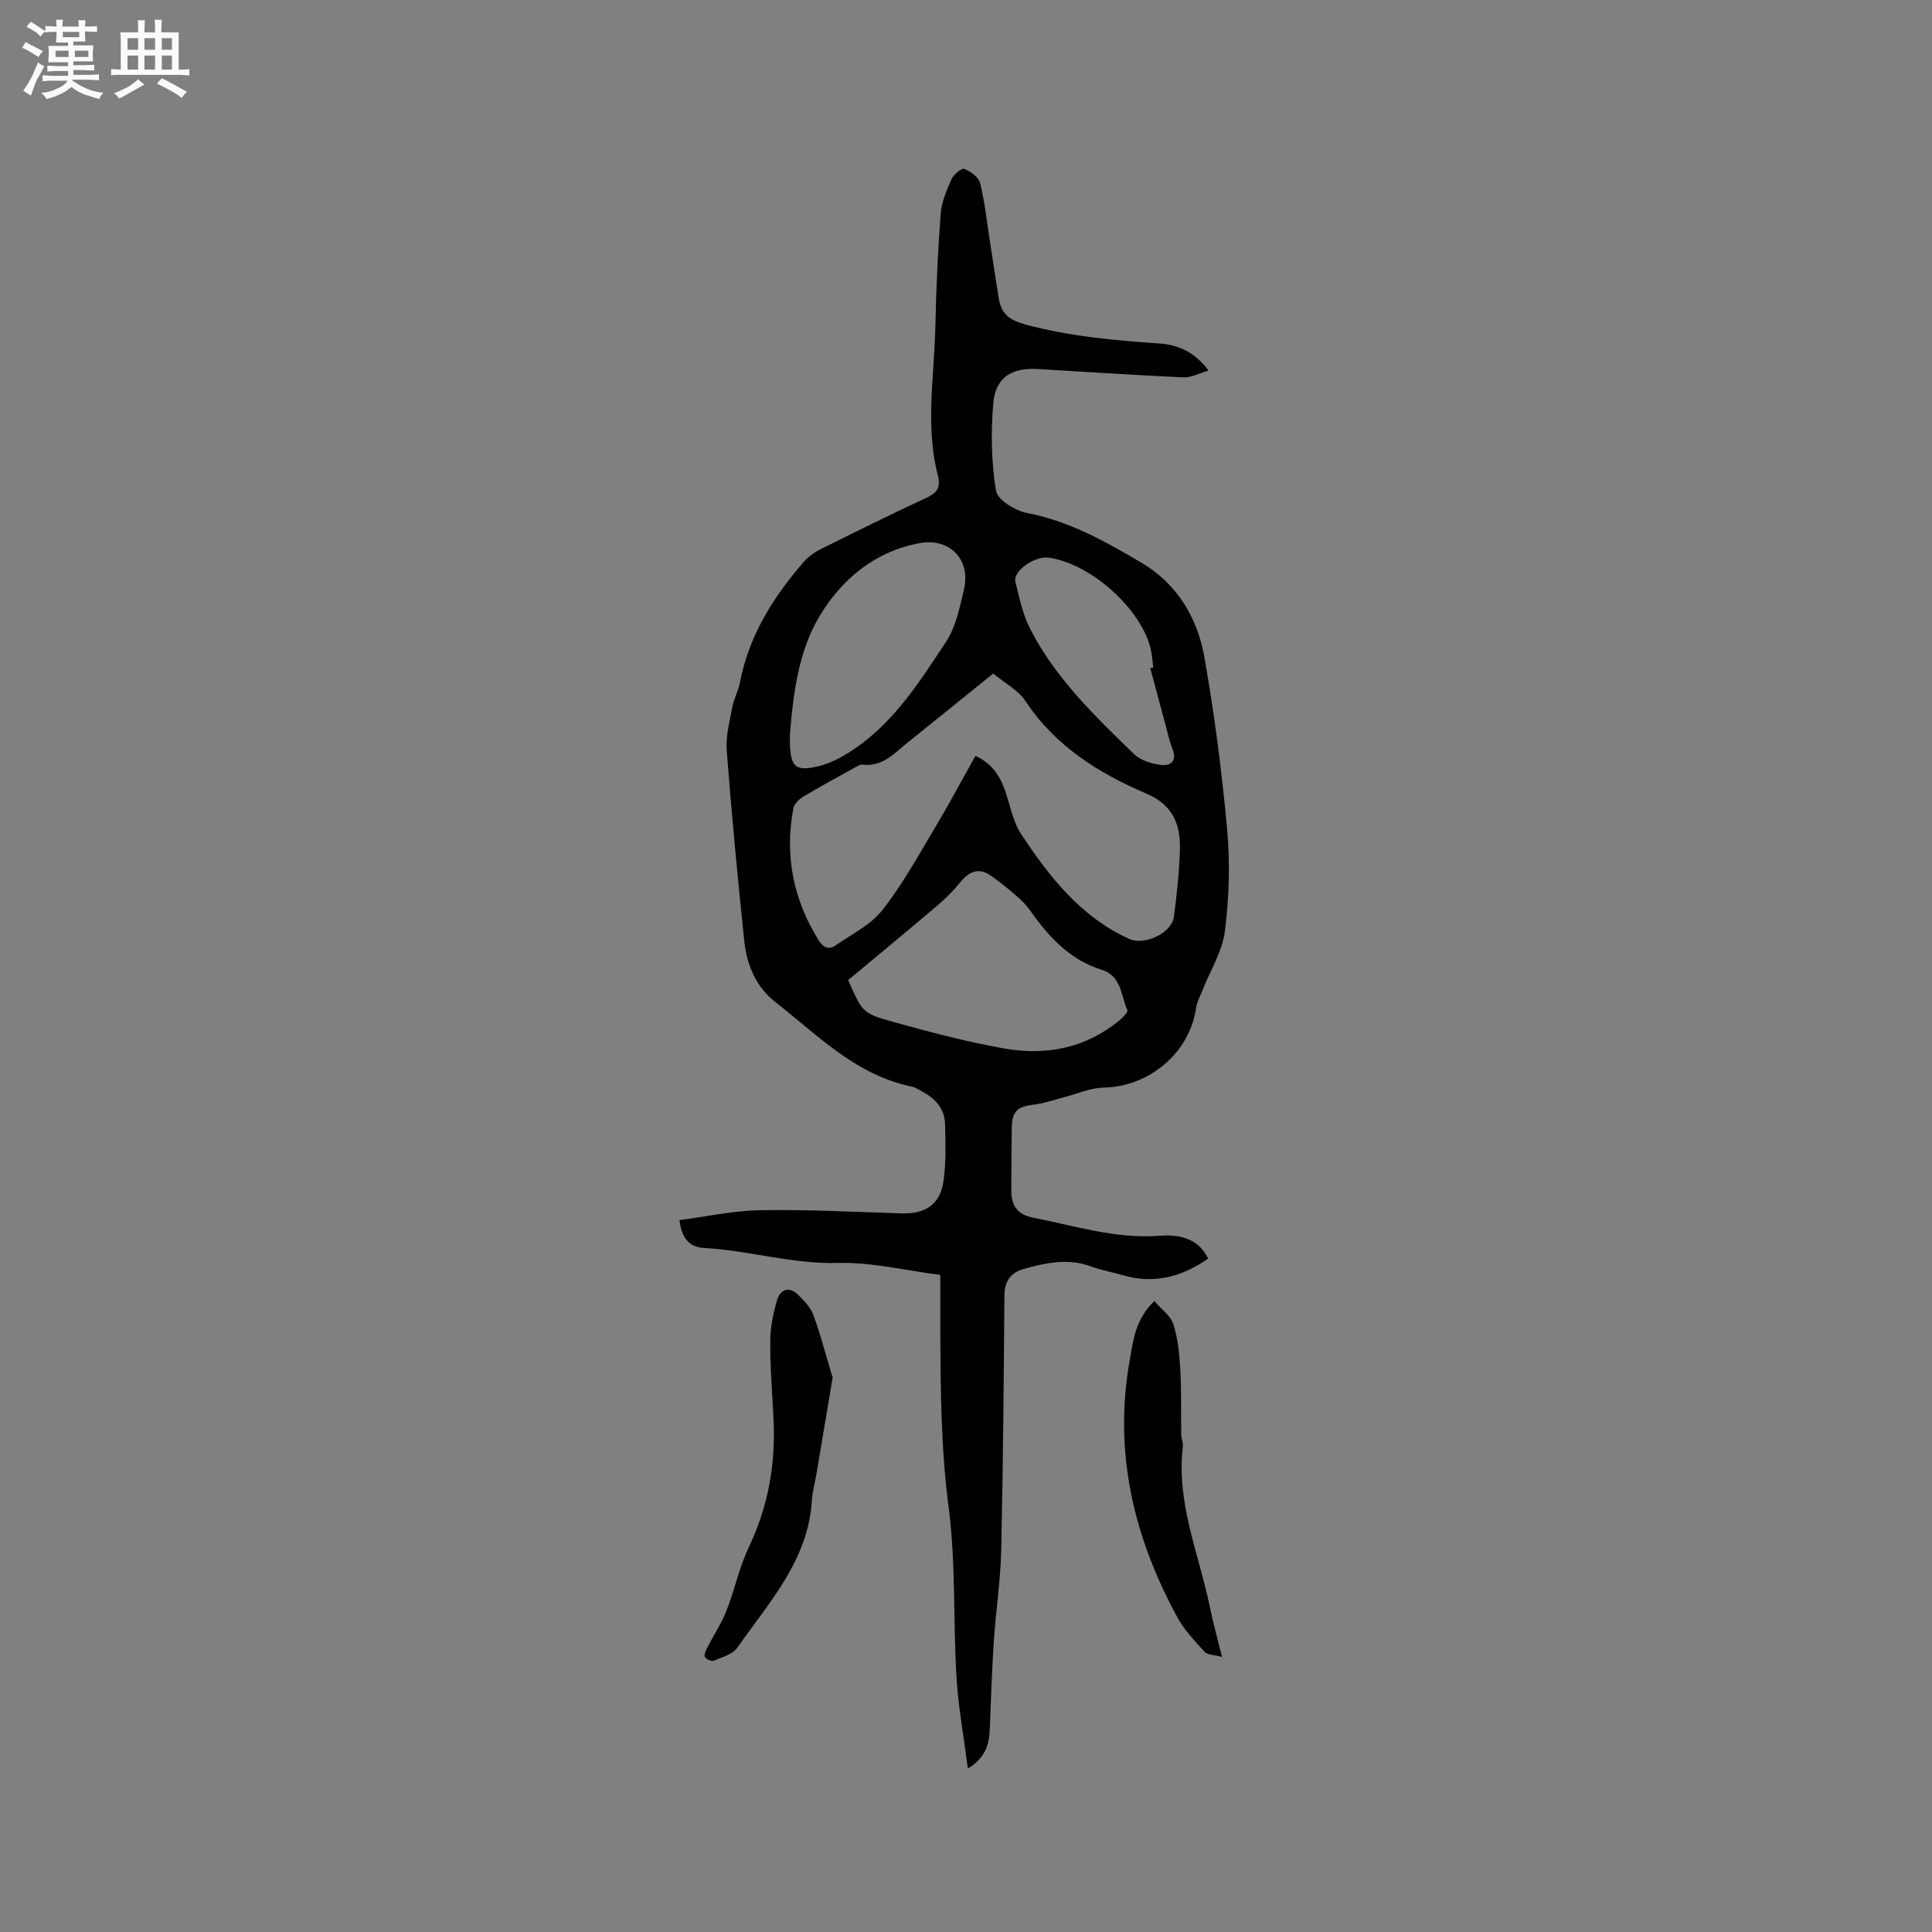 <svg enable-background="new 0 0 400 400" viewBox="0 0 400 400" xmlns="http://www.w3.org/2000/svg"><rect x="0" y="0" width="400" height="400" fill="#808080" stroke="none"/><path d="m6.8 9.5c.6.3 1.3.7 2.1 1.1-.4.4-.7.8-.9 1.2-.7-.4-1.3-.8-1.8-1.1s-1.1-.6-1.6-.8c.2-.4.5-.8.7-1.2.4.2.8.5 1.5.8zm.9 6.9c-.3.6-.5 1.1-.7 1.7s-.4 1.1-.6 1.7c-.6-.4-1.1-.7-1.6-1 .7-1 1.2-1.8 1.5-2.4.3-.5.6-1.1.8-1.7.3-.6.5-1.2.8-1.8.3.3.8.6 1.3.8-.7 1.3-1.2 2.2-1.5 2.7zm.1-11c.4.3 1 .7 1.7 1.1-.5.2-.8.6-1.1 1.1-.5-.6-1-1-1.4-1.2s-.9-.6-1.5-.8c.2-.4.5-.7.9-1.1.5.3.9.6 1.4.9zm10.5 13.1c1 .4 2 .6 3.1.7-.4.4-.7.8-.8 1.3-.9-.2-1.9-.6-3-.9-1-.4-2-.9-2.8-1.6-.5.4-1.1.9-1.9 1.3s-1.9.9-3.3 1.2c-.1-.3-.5-.8-1.1-1.3 1 0 2.1-.3 3.2-.8 1.2-.5 1.9-1 2.3-1.7h-3.2c-.4 0-1 0-2 .1v-1.2c1 0 1.7.1 2 .1h3.3v-1h-2.3c-.2 0-.9 0-2 .1v-1.2c1.2 0 1.9.1 2 .1h2.3v-.8h-4.1c0-.7.1-1.2.1-1.6 0-.5 0-1.1-.1-1.8h4.1v-.7h-2.5c0-.6.1-1.1.1-1.6v-.6h-.5c-.4 0-1 0-1.8.1v-1.3c1.2 0 1.9.1 2.1.1h.2c0-.3 0-.8-.1-1.4h1.4c0 .6-.1 1-.1 1.4h3.4c0-.4 0-.8-.1-1.3h1.5c0 .4-.1.9-.1 1.3.7 0 1.5 0 2.5-.1v1.2c-1 0-1.8-.1-2.5-.1v.6c0 .3 0 .8.1 1.5h-2.5v.8h4.1c0 .7-.1 1.3-.1 1.8s0 1 .1 1.5h-4.1v.8h1.4c.8 0 1.8 0 2.9-.1v1.2c-1 0-1.9-.1-2.8-.1h-1.5v1h3.2c.3 0 1 0 2.1-.1v1.2c-1.1 0-1.8-.1-2.1-.1h-3.4l-.1.1c1.4 1 2.4 1.5 3.4 1.9zm-4.1-6.7v-1.3h-2.7v1.3zm2.2-4.1v-1.1h-3.4v1.1zm1.9 4.1v-1.3h-2.8v1.3z" fill="#fafafb"/><path d="m37 6.7v2.3 5.4c1 0 1.8 0 2.2-.1v1.3c-.6 0-1.5-.1-2.5-.1h-11.9c-.7 0-1.3 0-1.8.1v-1.3c.5 0 1.1.1 2 .1v-5.2c0-1 0-1.8-.1-2.5h3.7c0-1.3 0-2.1-.1-2.5h1.5c0 .4-.1 1.3-.1 2.5h2.2c0-1.2 0-2.1-.1-2.6h1.5c0 .4-.1 1.3-.1 2.6zm-12.3 13.7c-.3-.4-.7-.8-1.1-1.1 1.1-.4 2.1-.9 2.9-1.3.8-.5 1.5-1 2.1-1.6.4.4.9.8 1.3 1.1-2.5 1.4-4.2 2.4-5.2 2.9zm3.9-10.1v-2.4h-2.2v2.4zm0 4.1v-2.9h-2.2v2.9zm3.5-4.1v-2.4h-2.2v2.4zm0 4.1v-2.9h-2.2v2.9zm.4 2.9 1-1.1c.6.3 1.4.7 2.5 1.3s2 1.1 2.7 1.5c-.4.4-.8.8-1.1 1.3-.8-.8-2.5-1.7-5.1-3zm3.1-7v-2.4h-2.1v2.4zm0 4.1v-2.9h-2.1v2.9z" fill="#fafafb"/><g fill="#000001"><path d="m194.68 263.96c-7.24-.92-14.27-2.67-21.25-2.48-9.46.26-18.4-2.61-27.68-3.1-2.84-.15-4.64-1.89-5.07-5.77 5.57-.72 11.15-1.96 16.75-2.05 9.74-.16 19.49.35 29.23.66 4.79.15 7.89-1.74 8.64-6.44.62-3.92.44-7.99.37-11.98-.06-3.28-2.06-5.44-4.88-6.89-.66-.34-1.3-.8-2-.94-11.6-2.36-19.53-10.69-28.31-17.55-3.89-3.04-5.86-7.59-6.37-12.45-1.38-13.16-2.63-26.34-3.65-39.54-.23-2.96.6-6.03 1.15-9.01.33-1.75 1.26-3.39 1.59-5.15 1.87-9.66 6.87-17.65 13.2-24.92.94-1.08 2.19-1.99 3.48-2.63 7.2-3.59 14.41-7.17 21.71-10.55 2.23-1.03 3.28-2.02 2.59-4.69-2.66-10.27-.73-20.67-.52-31.02.16-7.73.51-15.47 1.1-23.19.18-2.43 1.22-4.86 2.22-7.14.44-.99 2.11-2.39 2.65-2.17 1.32.53 2.98 1.72 3.29 2.95.97 3.88 1.38 7.9 2 11.87.64 4.08 1.22 8.16 1.91 12.23.52 3.01 2.26 4.3 5.39 5.15 9.16 2.49 18.48 3.31 27.87 3.96 3.71.26 7.17 1.64 10.13 5.6-2.02.58-3.63 1.49-5.2 1.41-10.05-.46-20.08-1.13-30.12-1.73-5.5-.33-8.83 1.77-9.27 7.22-.49 5.96-.39 12.11.58 17.98.31 1.9 4 4.15 6.46 4.62 8.76 1.68 16.33 5.95 23.76 10.35 7.22 4.27 11.48 11.32 12.91 19.41 2.09 11.88 3.66 23.88 4.74 35.9.62 6.91.39 14.02-.48 20.91-.52 4.16-3 8.08-4.59 12.12-.5 1.27-1.2 2.53-1.39 3.86-1.36 9.25-9.7 16.23-19.17 16.41-2.73.05-5.43 1.3-8.15 1.99-2.02.52-4.01 1.25-6.06 1.5-3.74.45-4.75 1.4-4.77 5.19-.03 4.13-.08 8.27-.1 12.4-.01 3.07 1.02 5.16 4.46 5.83 8.7 1.69 17.16 4.46 26.29 3.76 3.65-.28 7.9.29 10.01 4.73-5.46 3.79-11.13 5.3-17.49 3.48-2.24-.64-4.56-1.05-6.73-1.85-4.78-1.77-9.43-.76-14.02.53-2.55.72-3.92 2.49-3.94 5.43-.13 17.6-.27 35.2-.66 52.79-.14 6.23-1.1 12.44-1.52 18.67-.4 6.12-.6 12.26-.85 18.39-.13 3.05-.77 5.81-4.53 8.14-.86-6.68-1.99-12.79-2.36-18.94-.7-11.73-.11-23.59-1.63-35.2-1.59-12.17-1.66-24.28-1.72-36.45-.01-3.58 0-7.18 0-11.61zm10.95-124.51c-6.2 5.01-11.96 9.67-17.74 14.31-2.76 2.22-5.22 5.07-9.36 4.55-.54-.07-1.18.41-1.73.71-3.52 1.95-7.06 3.85-10.51 5.93-.88.53-1.88 1.55-2.05 2.49-1.82 9.79.02 18.9 5.32 27.34.93 1.48 2.08 1.89 3.4.98 3.35-2.32 7.29-4.24 9.72-7.33 4.16-5.28 7.44-11.28 10.91-17.08 2.91-4.87 5.58-9.88 8.36-14.86 3.25 1.47 4.96 3.94 6.04 6.92 1.12 3.07 1.63 6.53 3.37 9.19 5.84 8.87 12.35 17.2 22.43 21.8 3.12 1.42 8.82-1.19 9.26-4.61.6-4.62 1.1-9.27 1.24-13.92.15-5.17-1.47-9.22-6.89-11.54-9.92-4.24-18.92-9.84-25.1-19.2-1.49-2.25-4.25-3.67-6.67-5.68zm-30.03 63.47c2.96 6.62 2.89 6.86 9.22 8.62 7.63 2.12 15.32 4.17 23.11 5.54 8.66 1.53 16.88-.06 23.89-5.87.68-.56 1.76-1.69 1.59-2.07-1.36-3.03-1.18-7.07-5.33-8.36-5.92-1.85-10.13-5.92-13.72-10.79-.94-1.28-1.85-2.63-3.01-3.68-2.02-1.83-4.13-3.61-6.39-5.13-2.34-1.58-4.32-.73-6.05 1.38-1.4 1.7-2.95 3.32-4.63 4.74-6.2 5.27-12.48 10.45-18.68 15.62zm-12.05-50.89c0 .74-.03 1.49 0 2.23.2 4.5 1.25 5.45 5.65 4.44 2.02-.46 4.02-1.38 5.81-2.45 9.4-5.59 15.08-14.63 20.88-23.41 2.02-3.06 2.8-7.06 3.68-10.75 1.48-6.19-2.9-10.81-9.24-9.63-9.11 1.69-15.94 7.37-20.5 14.85-4.48 7.34-5.59 16.11-6.28 24.72zm74.6-13.71c.21-.05.41-.09.62-.14-.17-1.25-.23-2.52-.51-3.74-1.94-8.39-12.49-17.82-21.2-18.99-2.83-.38-7.36 2.78-6.84 4.96.79 3.27 1.49 6.68 2.99 9.64 5.21 10.28 13.44 18.17 21.57 26.07 1.32 1.28 3.54 1.98 5.45 2.24 2 .27 3.55-.64 2.53-3.27-.65-1.67-1.03-3.44-1.5-5.18-1.05-3.86-2.07-7.72-3.11-11.59z"/><path d="m172.39 285.21c-1.15 6.85-2.25 13.43-3.36 20-.3 1.77-.82 3.53-.93 5.31-.71 12.45-8.85 21.18-15.46 30.63-.96 1.37-3.13 1.95-4.84 2.67-.47.2-1.53-.26-1.85-.73-.25-.37.14-1.28.43-1.86 1.32-2.59 2.96-5.06 4.03-7.75 1.7-4.31 2.63-8.96 4.61-13.12 4.02-8.42 5.58-17.2 5.14-26.42-.26-5.39-.72-10.77-.69-16.16.01-2.88.59-5.83 1.41-8.6.65-2.17 2.46-2.99 4.36-1.11 1.23 1.22 2.57 2.59 3.15 4.16 1.43 3.83 2.44 7.82 3.63 11.75.16.49.3.99.37 1.23z"/><path d="m239 269.36c1.4 1.65 3.37 3.04 3.95 4.86.96 3.05 1.25 6.36 1.43 9.59.25 4.39.1 8.79.18 13.19.01.84.44 1.7.34 2.51-1.4 11.62 3.32 22.21 5.59 33.21.66 3.2 1.54 6.36 2.51 10.33-1.54-.43-2.97-.38-3.6-1.07-2.07-2.25-4.24-4.55-5.68-7.2-9.05-16.65-13.22-34.23-9.81-53.24.75-4.21 1.16-8.39 5.09-12.18z"/></g></svg>
